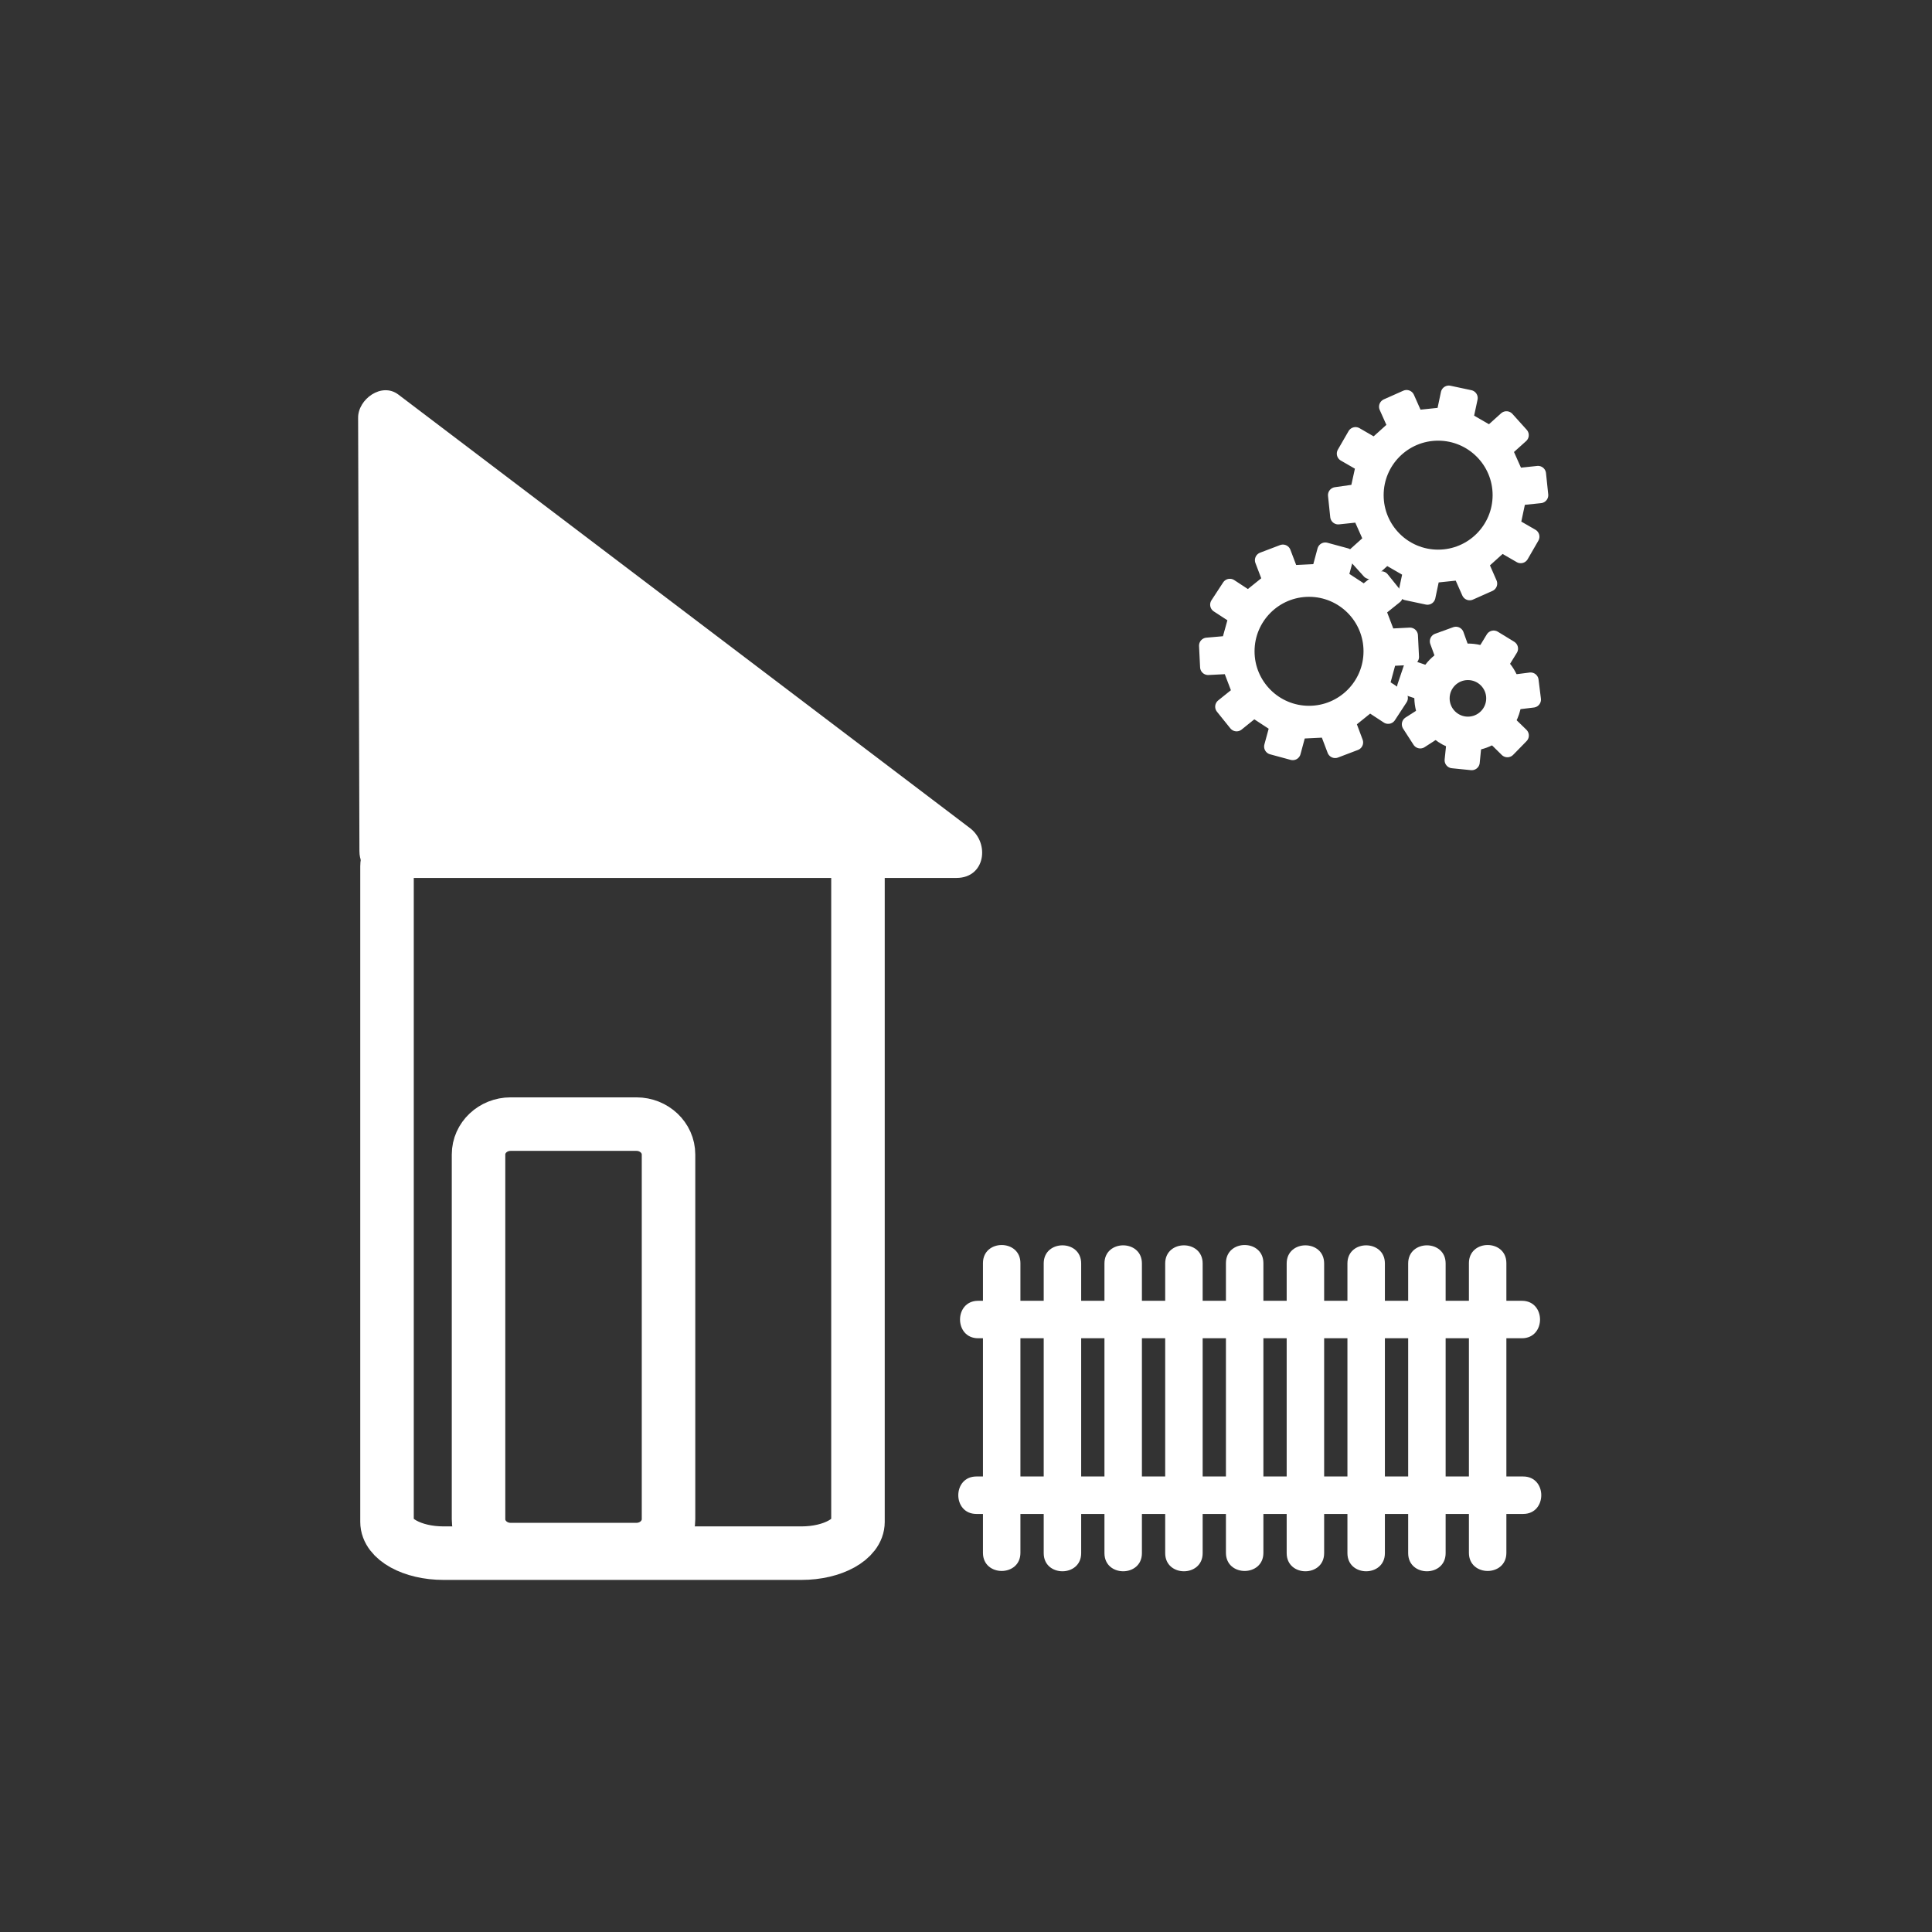 <?xml version="1.0" encoding="iso-8859-1"?>
<!-- Generator: Adobe Illustrator 16.0.0, SVG Export Plug-In . SVG Version: 6.00 Build 0)  -->
<!DOCTYPE svg PUBLIC "-//W3C//DTD SVG 1.1 Tiny//EN" "http://www.w3.org/Graphics/SVG/1.1/DTD/svg11-tiny.dtd">
<svg version="1.1" baseProfile="tiny" id="control_x5F_building_x5F_outside"
	 xmlns="http://www.w3.org/2000/svg" xmlns:xlink="http://www.w3.org/1999/xlink" x="0px" y="0px" width="361px" height="361px"
	 viewBox="0 0 361 361" xml:space="preserve">
<rect x="0" y="0" width="361" height="361" fill="#333333" stroke="none"/>
<g id="Zahnrad_1_">
	<path fill="#FFFFFF" stroke="#FFFFFF" stroke-width="3" stroke-linejoin="round" stroke-miterlimit="10" d="M283.684,92.949
		l4.115-0.428l-0.417-3.967l-4.111,0.437l-2.193-4.921l3.077-2.764l-2.669-2.964l-3.071,2.771l-4.664-2.697l0.864-4.042l-3.902-0.83
		l-0.855,4.047l-5.358,0.56l-1.677-3.778l-3.645,1.622l1.687,3.776l-4.002,3.605l-3.581-2.072l-1.995,3.455l3.582,2.063
		l-1.123,5.112l-4.109,0.586l0.417,3.967l4.111-0.437l2.193,4.921l-3.077,2.764l2.669,2.964l3.071-2.772l4.664,2.697l-0.864,4.042
		l3.902,0.83l0.855-4.047l5.358-0.56l1.677,3.778l3.644-1.622l-1.661-3.792l3.978-3.59l3.58,2.072l1.995-3.455l-3.582-2.063
		L283.684,92.949z M268.719,104.202c-6.451,0-11.68-5.23-11.68-11.681c0-6.451,5.229-11.68,11.68-11.68
		c6.451,0,11.681,5.229,11.681,11.68C280.399,98.972,275.169,104.202,268.719,104.202z"/>
	<path fill="#FFFFFF" stroke="#FFFFFF" stroke-width="3" stroke-linejoin="round" stroke-miterlimit="10" d="M259.515,122.954
		l4.132-0.199l-0.197-3.984l-4.129,0.208l-1.917-5.035l3.225-2.59l-2.501-3.107l-3.22,2.598l-4.508-2.951l1.086-3.987l-3.85-1.044
		l-1.078,3.994l-5.381,0.263l-1.465-3.865l-3.729,1.418l1.475,3.864l-4.195,3.378l-3.46-2.267l-2.183,3.339l3.463,2.257
		l-1.404,5.042l-4.135,0.358l0.197,3.984l4.129-0.208l1.918,5.035l-3.226,2.59l2.501,3.107l3.22-2.598l4.507,2.951l-1.086,3.988
		l3.85,1.044l1.077-3.994l5.381-0.263l1.466,3.865l3.728-1.418l-1.449-3.877l4.17-3.364l3.459,2.267l2.183-3.339l-3.463-2.257
		L259.515,122.954z M244.596,133.38c-6.451,0-11.68-5.23-11.68-11.681c0-6.451,5.229-11.681,11.68-11.681
		c6.451,0,11.681,5.229,11.681,11.681C256.277,128.149,251.047,133.38,244.596,133.38z"/>
	<g>
		<g>
			<path fill="#FFFFFF" stroke="#FFFFFF" stroke-width="3" stroke-linejoin="round" stroke-miterlimit="10" d="M279.895,127.932
				l2.521-0.321c-0.423-1.278-1.143-2.452-2.118-3.412l-1.374,2.226L279.895,127.932z"/>
			<path fill="#FFFFFF" stroke="#FFFFFF" stroke-width="3" stroke-linejoin="round" stroke-miterlimit="10" d="M280.297,124.199
				l1.854-3.006l-3.058-1.873l-1.806,2.97c0.117,0.043,0.235,0.079,0.351,0.128C278.661,122.852,279.55,123.465,280.297,124.199z"/>
			<path fill="#FFFFFF" stroke="#FFFFFF" stroke-width="3" stroke-linejoin="round" stroke-miterlimit="10" d="M275.899,124.574
				l1.388-2.283c-1.35-0.503-2.75-0.644-4.093-0.465l0.921,2.567L275.899,124.574z"/>
			<path fill="#FFFFFF" stroke="#FFFFFF" stroke-width="3" stroke-linejoin="round" stroke-miterlimit="10" d="M282.811,131.151
				l3.624-0.438l-0.442-3.559l-3.577,0.457C282.788,128.737,282.934,129.941,282.811,131.151z"/>
			<path fill="#FFFFFF" stroke="#FFFFFF" stroke-width="3" stroke-linejoin="round" stroke-miterlimit="10" d="M270.783,125.602
				l-0.946-2.583c-1.174,0.721-2.18,1.73-2.905,2.98l2.597,0.885L270.783,125.602z"/>
			<path fill="#FFFFFF" stroke="#FFFFFF" stroke-width="3" stroke-linejoin="round" stroke-miterlimit="10" d="M272.039,118.607
				l-3.371,1.223l1.169,3.189c1.021-0.627,2.165-1.034,3.357-1.193L272.039,118.607z"/>
			<path fill="#FFFFFF" stroke="#FFFFFF" stroke-width="3" stroke-linejoin="round" stroke-miterlimit="10" d="M279.759,133.15
				l1.759,1.708c0.248-0.392,0.476-0.803,0.662-1.245c0.341-0.806,0.547-1.635,0.631-2.462l-2.48,0.3L279.759,133.15z"/>
			<path fill="#FFFFFF" stroke="#FFFFFF" stroke-width="3" stroke-linejoin="round" stroke-miterlimit="10" d="M266.381,133.454
				l-2.943,1.882l1.943,3.014l2.986-1.938C267.499,135.568,266.823,134.559,266.381,133.454z"/>
			<path fill="#FFFFFF" stroke="#FFFFFF" stroke-width="3" stroke-linejoin="round" stroke-miterlimit="10" d="M275.595,136.297
				l-0.241,2.46c1.314-0.163,2.573-0.625,3.674-1.353l-1.748-1.72L275.595,136.297z"/>
			<path fill="#FFFFFF" stroke="#FFFFFF" stroke-width="3" stroke-linejoin="round" stroke-miterlimit="10" d="M271.805,138.452
				l-0.376,3.602l3.567,0.36l0.358-3.657C274.188,138.902,272.982,138.815,271.805,138.452z"/>
			<path fill="#FFFFFF" stroke="#FFFFFF" stroke-width="3" stroke-linejoin="round" stroke-miterlimit="10" d="M266.932,125.999
				l-3.221-1.098l-1.146,3.397l3.253,1.085c0.086-0.815,0.29-1.63,0.625-2.424C266.586,126.624,266.754,126.307,266.932,125.999z"/>
			<path fill="#FFFFFF" stroke="#FFFFFF" stroke-width="3" stroke-linejoin="round" stroke-miterlimit="10" d="M279.028,137.405
				l2.634,2.592l2.507-2.565l-2.651-2.575C280.862,135.894,280.011,136.756,279.028,137.405z"/>
			<path fill="#FFFFFF" stroke="#FFFFFF" stroke-width="3" stroke-linejoin="round" stroke-miterlimit="10" d="M268.396,130.244
				l-2.578-0.86c-0.149,1.399,0.054,2.795,0.563,4.069l2.237-1.431L268.396,130.244z"/>
			<path fill="#FFFFFF" stroke="#FFFFFF" stroke-width="3" stroke-linejoin="round" stroke-miterlimit="10" d="M270.538,135.004
				l-2.17,1.408c0.739,0.717,1.613,1.317,2.618,1.742c0.271,0.114,0.544,0.214,0.819,0.298l0.262-2.512L270.538,135.004z"/>
		</g>
		
			<circle fill="none" stroke="#FFFFFF" stroke-width="5" stroke-linejoin="round" stroke-miterlimit="10" cx="274.285" cy="130.49" r="5.917"/>
	</g>
</g>
<g>
	<polygon fill="#FFFFFF" points="72.159,159.045 71.915,78.045 178.716,159.045 	"/>
	<g>
		<path fill="#FFFFFF" d="M77.159,159.045c-0.082-27-0.163-54-0.245-81c-2.508,1.439-5.016,2.878-7.523,4.317
			c35.59,26.992,71.18,53.984,106.77,80.976c0.01,0.008,0.021,0.016,0.031,0.024c0.841-3.106,1.682-6.211,2.523-9.317
			c-35.519,0-71.038,0-106.557,0c-6.449,0-6.449,10,0,10c35.519,0,71.038,0,106.557,0c5.402,0,6.252-6.489,2.523-9.317
			c-35.59-26.992-71.18-53.984-106.77-80.976c-0.01-0.008-0.021-0.016-0.031-0.024c-3.125-2.371-7.534,0.868-7.523,4.317
			c0.082,27,0.163,54,0.245,81C67.179,165.493,77.179,165.495,77.159,159.045z"/>
	</g>
</g>
<path fill="none" stroke="#FFFFFF" stroke-width="10" stroke-miterlimit="10" d="M124.915,283.866c0,3.136-2.687,5.679-6,5.679
	h-23.5c-3.313,0-6-2.542-6-5.679v-68.143c0-3.136,2.687-5.679,6-5.679h23.5c3.313,0,6,2.542,6,5.679V283.866z"/>
<path fill="none" stroke="#FFFFFF" stroke-width="10" stroke-miterlimit="10" d="M160.315,284.378c0,3.222-4.727,5.834-10.558,5.834
	H82.873c-5.832,0-10.558-2.612-10.558-5.834v-122.5c0-3.222,4.727-5.833,10.558-5.833h66.884c5.832,0,10.558,2.612,10.558,5.833
	V284.378z"/>
<g id="zaun">
	<g>
		<path fill="#FFFFFF" d="M183.669,236.021c0,18.044,0,36.088,0,54.132c0,4.514,7,4.514,7,0c0-18.044,0-36.088,0-54.132
			C190.669,231.507,183.669,231.507,183.669,236.021L183.669,236.021z"/>
	</g>
	<g>
		<path fill="#FFFFFF" d="M195.02,236.08c0,18.044,0,36.088,0,54.132c0,4.514,7,4.514,7,0c0-18.044,0-36.088,0-54.132
			C202.02,231.566,195.02,231.566,195.02,236.08L195.02,236.08z"/>
	</g>
	<g>
		<path fill="#FFFFFF" d="M206.37,236.08c0,18.044,0,36.088,0,54.132c0,4.514,7,4.514,7,0c0-18.044,0-36.088,0-54.132
			C213.37,231.566,206.37,231.566,206.37,236.08L206.37,236.08z"/>
	</g>
	<g>
		<path fill="#FFFFFF" d="M217.72,236.08c0,18.044,0,36.088,0,54.132c0,4.514,7,4.514,7,0c0-18.044,0-36.088,0-54.132
			C224.72,231.566,217.72,231.566,217.72,236.08L217.72,236.08z"/>
	</g>
	<g>
		<path fill="#FFFFFF" d="M229.069,236.021c0,18.044,0,36.088,0,54.132c0,4.514,7,4.514,7,0c0-18.044,0-36.088,0-54.132
			C236.069,231.507,229.069,231.507,229.069,236.021L229.069,236.021z"/>
	</g>
	<g>
		<path fill="#FFFFFF" d="M240.42,236.08c0,18.044,0,36.088,0,54.132c0,4.514,7,4.514,7,0c0-18.044,0-36.088,0-54.132
			C247.42,231.566,240.42,231.566,240.42,236.08L240.42,236.08z"/>
	</g>
	<g>
		<path fill="#FFFFFF" d="M251.771,236.08c0,18.044,0,36.088,0,54.132c0,4.514,7,4.514,7,0c0-18.044,0-36.088,0-54.132
			C258.771,231.566,251.771,231.566,251.771,236.08L251.771,236.08z"/>
	</g>
	<g>
		<path fill="#FFFFFF" d="M263.121,236.08c0,18.044,0,36.088,0,54.132c0,4.514,7,4.514,7,0c0-18.044,0-36.088,0-54.132
			C270.121,231.566,263.121,231.566,263.121,236.08L263.121,236.08z"/>
	</g>
	<g>
		<path fill="#FFFFFF" d="M274.471,236.021c0,18.044,0,36.088,0,54.132c0,4.514,7,4.514,7,0c0-18.044,0-36.088,0-54.132
			C281.471,231.507,274.471,231.507,274.471,236.021L274.471,236.021z"/>
	</g>
	<g>
		<path fill="#FFFFFF" d="M182.77,250.057c33.868,0,67.736,0,101.604,0c4.514,0,4.514-7,0-7c-33.868,0-67.736,0-101.604,0
			C178.256,243.057,178.256,250.057,182.77,250.057L182.77,250.057z"/>
	</g>
	<g>
		<path fill="#FFFFFF" d="M182.446,282.885c34.053,0,68.107,0,102.16,0c4.514,0,4.514-7,0-7c-34.053,0-68.107,0-102.16,0
			C177.932,275.885,177.932,282.885,182.446,282.885L182.446,282.885z"/>
	</g>
</g>
</svg>
